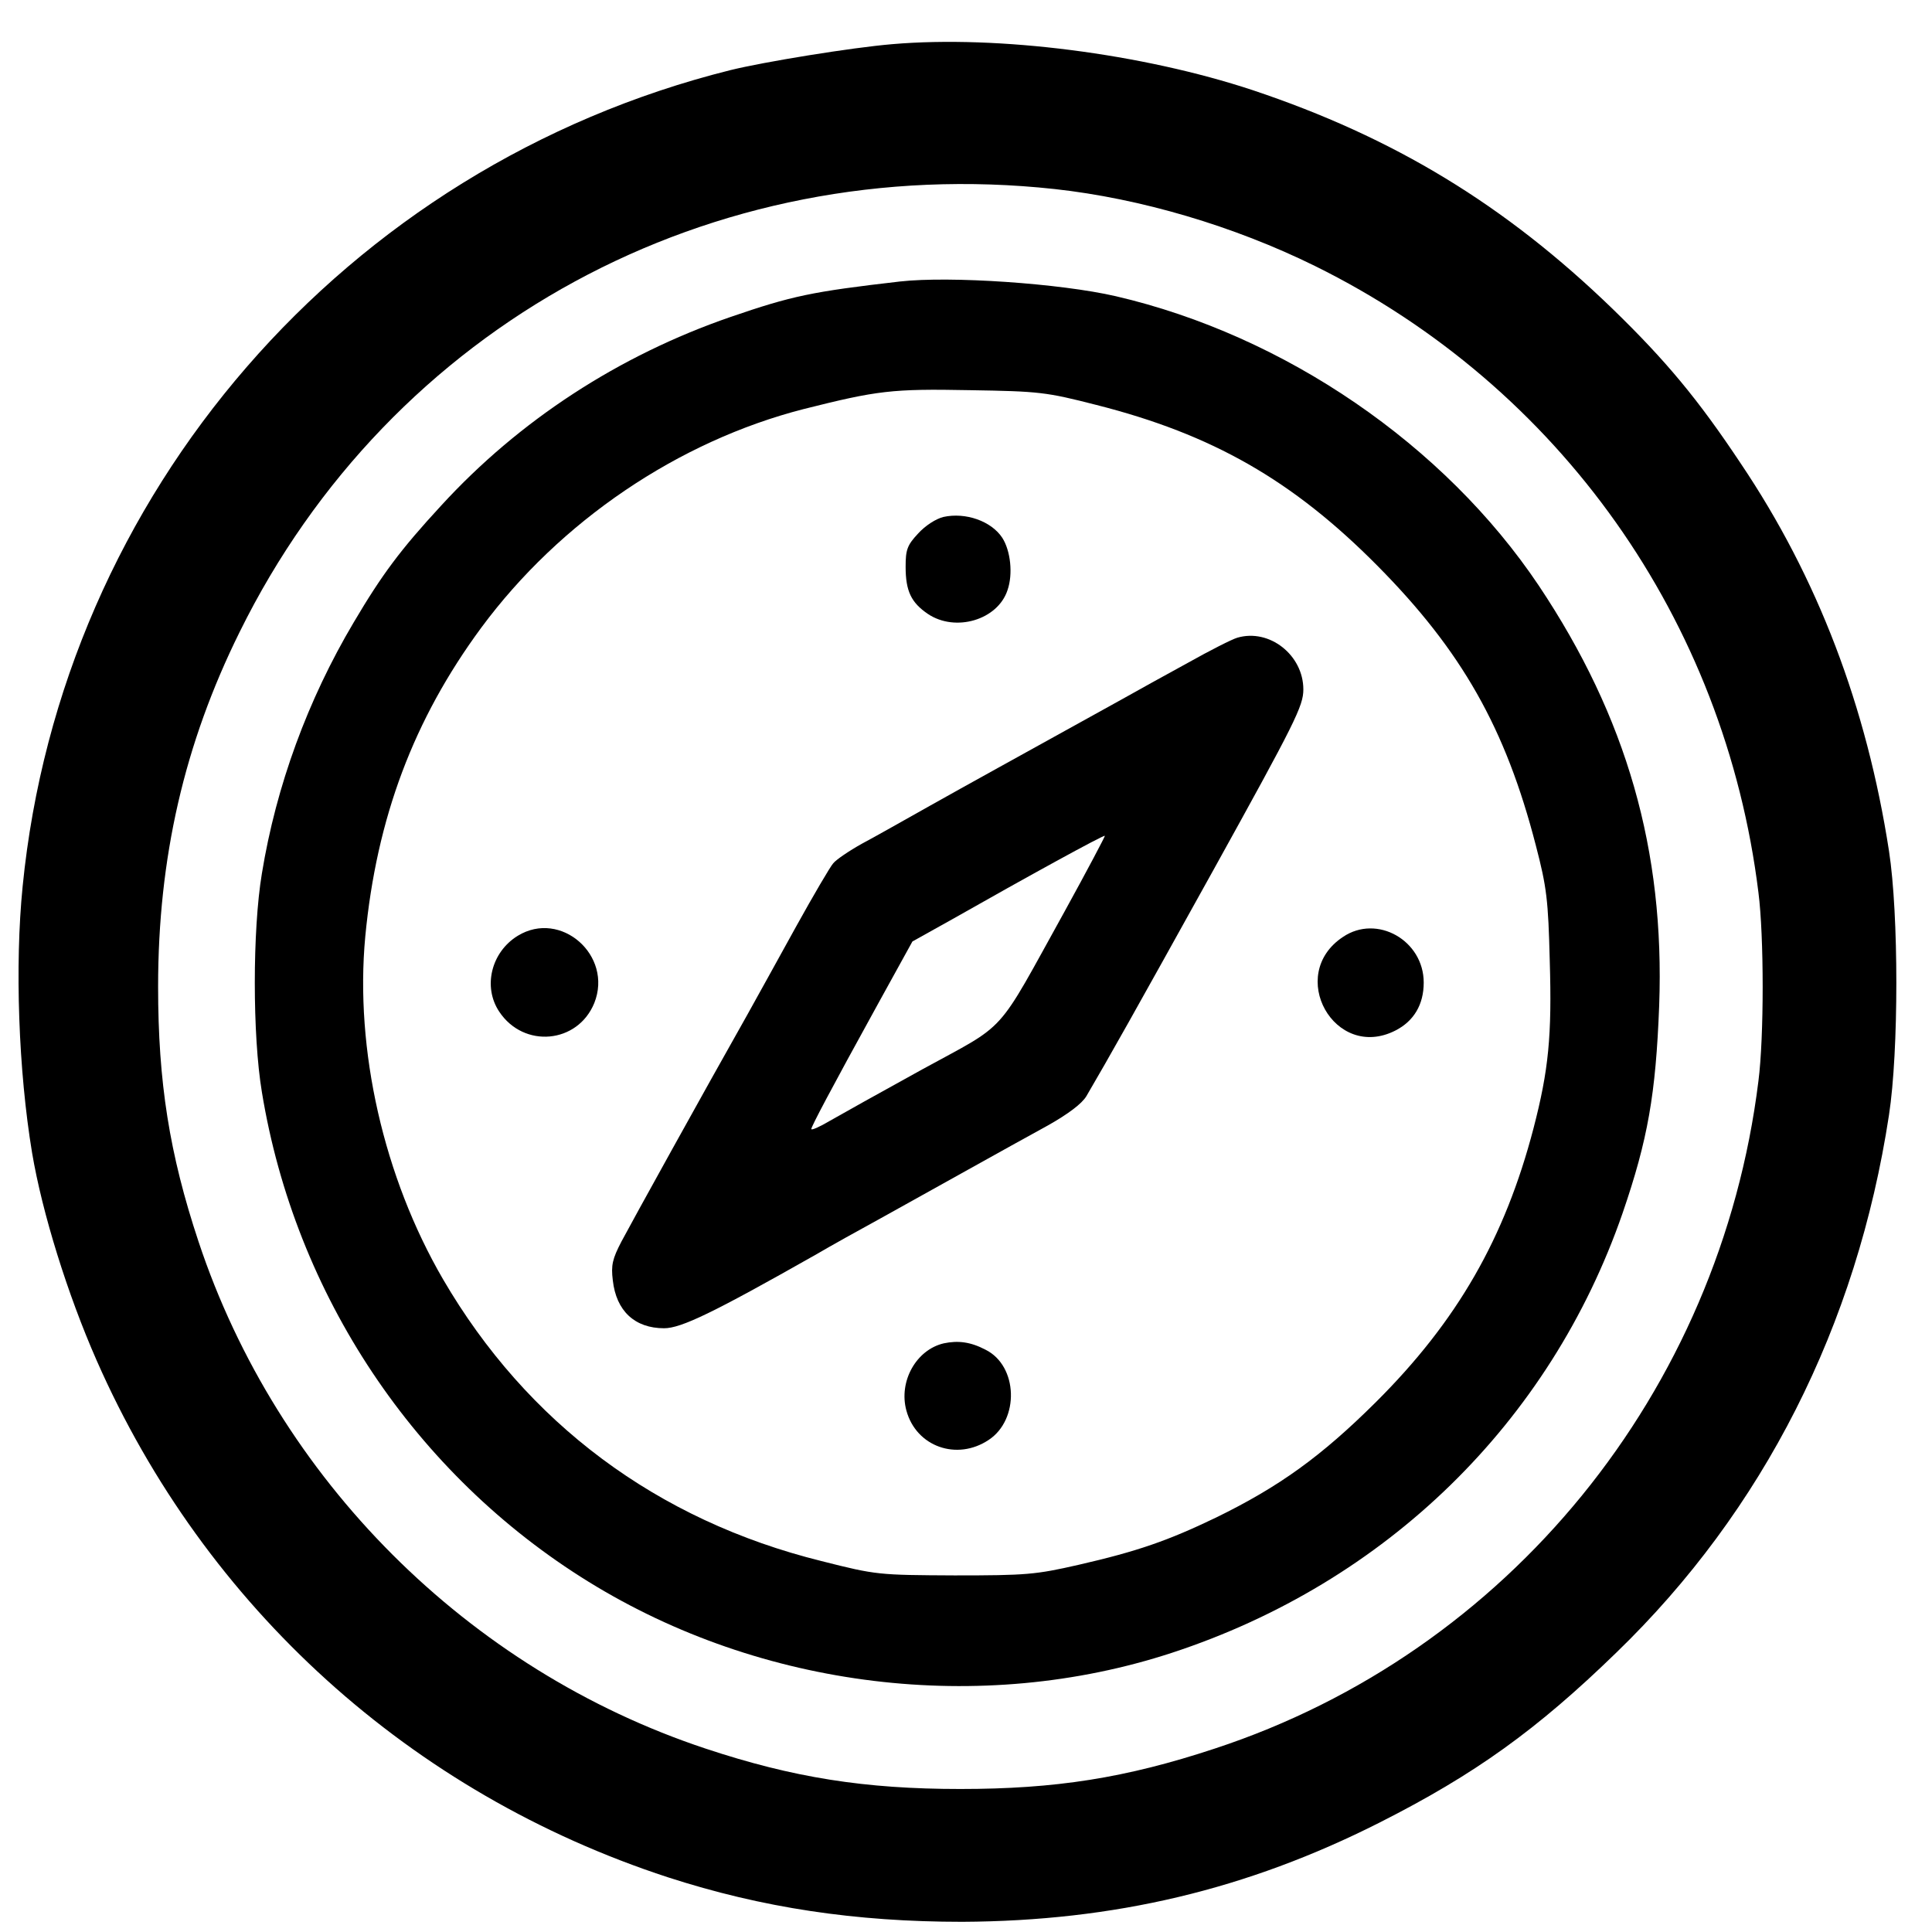 <?xml version="1.0" standalone="no"?>
<!DOCTYPE svg PUBLIC "-//W3C//DTD SVG 20010904//EN"
 "http://www.w3.org/TR/2001/REC-SVG-20010904/DTD/svg10.dtd">
<svg version="1.0" xmlns="http://www.w3.org/2000/svg"
 width="512pt" height="512pt" viewBox="0 0 512 512"
 preserveAspectRatio="xMidYMid meet">
<g transform="translate(0,512) scale(0.1,-0.1)"
fill="#000000" stroke="none">
<path d="M2365 5003 c-108 -9 -341 -47 -430 -69 -1020 -255 -1772 -1122 -1875
-2163 -21 -209 -11 -489 25 -706 27 -160 94 -375 171 -550 288 -655 834 -1148
1514 -1370 250 -81 497 -118 780 -118 402 2 754 85 1106 263 253 128 417 246
627 450 390 377 638 867 723 1425 26 169 26 532 0 700 -59 382 -189 724 -393
1027 -113 170 -198 272 -339 409 -285 276 -580 455 -954 580 -293 97 -675 146
-955 122z m430 -384 c228 -25 475 -98 690 -204 648 -320 1086 -938 1175 -1660
15 -116 15 -384 0 -500 -102 -824 -664 -1514 -1441 -1769 -236 -78 -422 -107
-674 -107 -253 0 -443 30 -675 107 -630 209 -1135 714 -1344 1344 -77 232
-107 422 -107 675 0 341 69 643 216 940 401 813 1248 1273 2160 1174z"/>
<path d="M2385 4374 c-234 -27 -286 -38 -449 -94 -296 -102 -560 -274 -767
-500 -108 -117 -157 -183 -232 -310 -121 -204 -205 -432 -243 -665 -25 -150
-25 -429 0 -579 88 -538 406 -1014 866 -1298 458 -283 1039 -354 1546 -188
567 186 1002 610 1194 1165 67 195 88 315 97 550 15 411 -86 764 -319 1113
-250 373 -673 663 -1121 767 -147 34 -439 54 -572 39z m520 -327 c308 -78 521
-200 745 -426 224 -226 340 -431 420 -741 29 -111 33 -145 37 -306 6 -199 -3
-290 -43 -444 -76 -291 -202 -511 -418 -726 -145 -144 -256 -224 -424 -306
-127 -61 -207 -89 -364 -125 -114 -26 -138 -28 -328 -28 -202 1 -207 1 -353
38 -436 108 -781 366 -1003 747 -157 270 -234 608 -206 908 30 314 128 575
307 818 209 283 523 495 855 580 195 49 233 54 440 50 185 -3 202 -5 335 -39z"/>
<path d="M2500 3750 c-20 -5 -48 -23 -67 -44 -29 -31 -33 -43 -33 -88 0 -65
15 -95 59 -125 73 -49 185 -16 211 63 15 43 8 105 -14 139 -29 44 -97 68 -156
55z"/>
<path d="M3279 3430 c-14 -4 -73 -34 -130 -66 -57 -31 -138 -76 -179 -99 -298
-165 -400 -221 -505 -280 -66 -37 -147 -83 -181 -101 -34 -19 -68 -42 -76 -52
-8 -9 -52 -84 -98 -167 -45 -82 -104 -188 -130 -235 -113 -200 -306 -549 -333
-600 -24 -46 -28 -63 -23 -103 9 -81 58 -127 136 -127 45 0 130 41 400 194 41
24 120 68 175 98 55 31 159 88 230 128 72 40 167 93 213 118 53 30 89 57 101
77 62 106 124 216 337 600 217 392 238 434 238 478 0 91 -90 162 -175 137z
m-458 -726 c-185 -334 -147 -292 -377 -418 -109 -60 -220 -122 -246 -137 -27
-16 -48 -25 -48 -21 1 8 47 96 177 332 l91 165 104 58 c199 113 403 225 406
222 1 -1 -47 -92 -107 -201z"/>
<path d="M1372 2640 c-70 -43 -93 -135 -49 -201 65 -98 208 -85 252 23 50 126
-89 248 -203 178z"/>
<path d="M3559 2637 c-151 -100 -22 -330 139 -248 49 25 75 69 75 127 0 112
-124 182 -214 121z"/>
<path d="M2501 1560 c-73 -17 -120 -101 -99 -178 26 -96 134 -134 218 -78 82
54 78 196 -8 239 -40 21 -73 25 -111 17z"/>
</g>
</svg>
